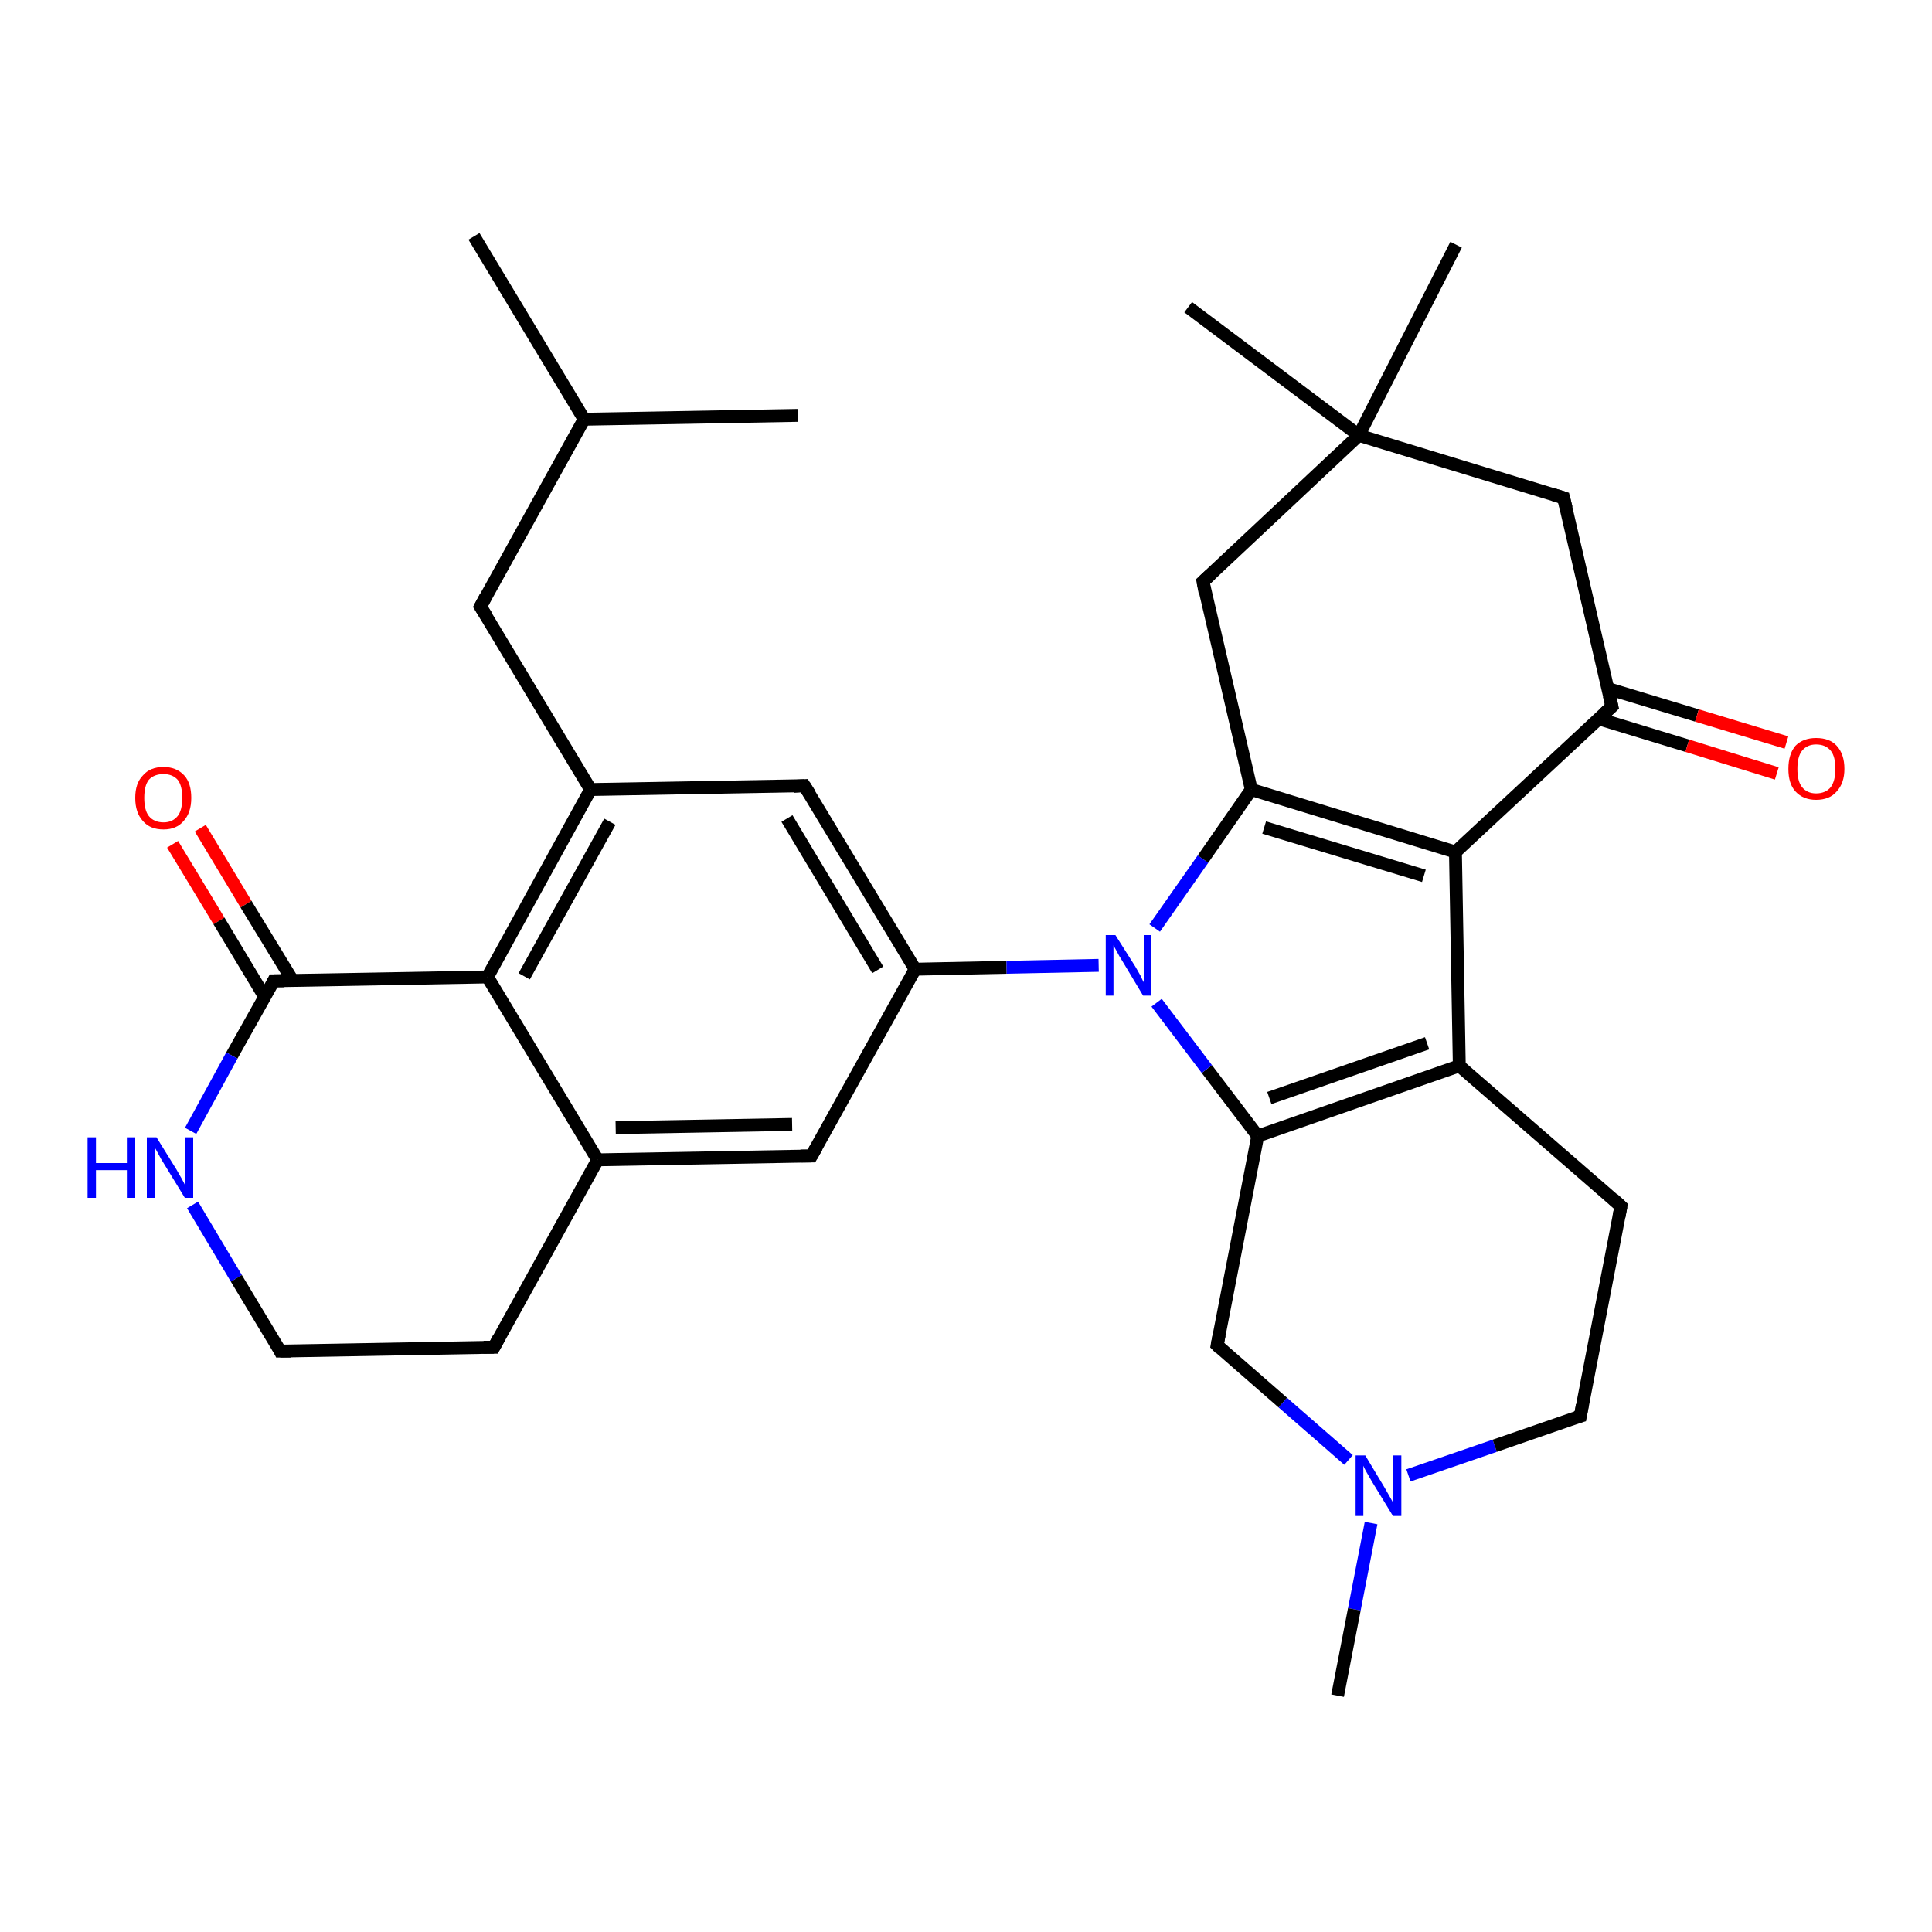 <?xml version='1.0' encoding='iso-8859-1'?>
<svg version='1.1' baseProfile='full'
              xmlns='http://www.w3.org/2000/svg'
                      xmlns:rdkit='http://www.rdkit.org/xml'
                      xmlns:xlink='http://www.w3.org/1999/xlink'
                  xml:space='preserve'
width='300px' height='300px' viewBox='0 0 300 300'>
<!-- END OF HEADER -->
<rect style='opacity:1.0;fill:#FFFFFF;stroke:none' width='300.0' height='300.0' x='0.0' y='0.0'> </rect>
<path class='bond-0 atom-0 atom-1' d='M 31.1,128.6 L 38.2,140.4' style='fill:none;fill-rule:evenodd;stroke:#FF0000;stroke-width:2.0px;stroke-linecap:butt;stroke-linejoin:miter;stroke-opacity:1' />
<path class='bond-0 atom-0 atom-1' d='M 38.2,140.4 L 45.4,152.2' style='fill:none;fill-rule:evenodd;stroke:#000000;stroke-width:2.0px;stroke-linecap:butt;stroke-linejoin:miter;stroke-opacity:1' />
<path class='bond-0 atom-0 atom-1' d='M 26.8,131.1 L 34.0,143.0' style='fill:none;fill-rule:evenodd;stroke:#FF0000;stroke-width:2.0px;stroke-linecap:butt;stroke-linejoin:miter;stroke-opacity:1' />
<path class='bond-0 atom-0 atom-1' d='M 34.0,143.0 L 41.1,154.8' style='fill:none;fill-rule:evenodd;stroke:#000000;stroke-width:2.0px;stroke-linecap:butt;stroke-linejoin:miter;stroke-opacity:1' />
<path class='bond-1 atom-1 atom-2' d='M 42.5,152.3 L 36.0,163.9' style='fill:none;fill-rule:evenodd;stroke:#000000;stroke-width:2.0px;stroke-linecap:butt;stroke-linejoin:miter;stroke-opacity:1' />
<path class='bond-1 atom-1 atom-2' d='M 36.0,163.9 L 29.6,175.6' style='fill:none;fill-rule:evenodd;stroke:#0000FF;stroke-width:2.0px;stroke-linecap:butt;stroke-linejoin:miter;stroke-opacity:1' />
<path class='bond-2 atom-2 atom-3' d='M 29.9,187.1 L 36.7,198.5' style='fill:none;fill-rule:evenodd;stroke:#0000FF;stroke-width:2.0px;stroke-linecap:butt;stroke-linejoin:miter;stroke-opacity:1' />
<path class='bond-2 atom-2 atom-3' d='M 36.7,198.5 L 43.5,209.8' style='fill:none;fill-rule:evenodd;stroke:#000000;stroke-width:2.0px;stroke-linecap:butt;stroke-linejoin:miter;stroke-opacity:1' />
<path class='bond-3 atom-3 atom-4' d='M 43.5,209.8 L 76.7,209.2' style='fill:none;fill-rule:evenodd;stroke:#000000;stroke-width:2.0px;stroke-linecap:butt;stroke-linejoin:miter;stroke-opacity:1' />
<path class='bond-4 atom-4 atom-5' d='M 76.7,209.2 L 92.8,180.1' style='fill:none;fill-rule:evenodd;stroke:#000000;stroke-width:2.0px;stroke-linecap:butt;stroke-linejoin:miter;stroke-opacity:1' />
<path class='bond-5 atom-5 atom-6' d='M 92.8,180.1 L 126.0,179.5' style='fill:none;fill-rule:evenodd;stroke:#000000;stroke-width:2.0px;stroke-linecap:butt;stroke-linejoin:miter;stroke-opacity:1' />
<path class='bond-5 atom-5 atom-6' d='M 95.6,175.1 L 123.0,174.6' style='fill:none;fill-rule:evenodd;stroke:#000000;stroke-width:2.0px;stroke-linecap:butt;stroke-linejoin:miter;stroke-opacity:1' />
<path class='bond-6 atom-6 atom-7' d='M 126.0,179.5 L 142.1,150.5' style='fill:none;fill-rule:evenodd;stroke:#000000;stroke-width:2.0px;stroke-linecap:butt;stroke-linejoin:miter;stroke-opacity:1' />
<path class='bond-7 atom-7 atom-8' d='M 142.1,150.5 L 156.3,150.2' style='fill:none;fill-rule:evenodd;stroke:#000000;stroke-width:2.0px;stroke-linecap:butt;stroke-linejoin:miter;stroke-opacity:1' />
<path class='bond-7 atom-7 atom-8' d='M 156.3,150.2 L 170.6,149.9' style='fill:none;fill-rule:evenodd;stroke:#0000FF;stroke-width:2.0px;stroke-linecap:butt;stroke-linejoin:miter;stroke-opacity:1' />
<path class='bond-8 atom-8 atom-9' d='M 179.3,144.1 L 186.8,133.4' style='fill:none;fill-rule:evenodd;stroke:#0000FF;stroke-width:2.0px;stroke-linecap:butt;stroke-linejoin:miter;stroke-opacity:1' />
<path class='bond-8 atom-8 atom-9' d='M 186.8,133.4 L 194.3,122.6' style='fill:none;fill-rule:evenodd;stroke:#000000;stroke-width:2.0px;stroke-linecap:butt;stroke-linejoin:miter;stroke-opacity:1' />
<path class='bond-9 atom-9 atom-10' d='M 194.3,122.6 L 226.0,132.3' style='fill:none;fill-rule:evenodd;stroke:#000000;stroke-width:2.0px;stroke-linecap:butt;stroke-linejoin:miter;stroke-opacity:1' />
<path class='bond-9 atom-9 atom-10' d='M 196.3,128.5 L 221.1,136.0' style='fill:none;fill-rule:evenodd;stroke:#000000;stroke-width:2.0px;stroke-linecap:butt;stroke-linejoin:miter;stroke-opacity:1' />
<path class='bond-10 atom-10 atom-11' d='M 226.0,132.3 L 226.6,165.5' style='fill:none;fill-rule:evenodd;stroke:#000000;stroke-width:2.0px;stroke-linecap:butt;stroke-linejoin:miter;stroke-opacity:1' />
<path class='bond-11 atom-11 atom-12' d='M 226.6,165.5 L 195.3,176.4' style='fill:none;fill-rule:evenodd;stroke:#000000;stroke-width:2.0px;stroke-linecap:butt;stroke-linejoin:miter;stroke-opacity:1' />
<path class='bond-11 atom-11 atom-12' d='M 221.6,162.0 L 197.1,170.5' style='fill:none;fill-rule:evenodd;stroke:#000000;stroke-width:2.0px;stroke-linecap:butt;stroke-linejoin:miter;stroke-opacity:1' />
<path class='bond-12 atom-12 atom-13' d='M 195.3,176.4 L 189.0,208.9' style='fill:none;fill-rule:evenodd;stroke:#000000;stroke-width:2.0px;stroke-linecap:butt;stroke-linejoin:miter;stroke-opacity:1' />
<path class='bond-13 atom-13 atom-14' d='M 189.0,208.9 L 199.2,217.8' style='fill:none;fill-rule:evenodd;stroke:#000000;stroke-width:2.0px;stroke-linecap:butt;stroke-linejoin:miter;stroke-opacity:1' />
<path class='bond-13 atom-13 atom-14' d='M 199.2,217.8 L 209.4,226.7' style='fill:none;fill-rule:evenodd;stroke:#0000FF;stroke-width:2.0px;stroke-linecap:butt;stroke-linejoin:miter;stroke-opacity:1' />
<path class='bond-14 atom-14 atom-15' d='M 218.7,229.1 L 232.1,224.5' style='fill:none;fill-rule:evenodd;stroke:#0000FF;stroke-width:2.0px;stroke-linecap:butt;stroke-linejoin:miter;stroke-opacity:1' />
<path class='bond-14 atom-14 atom-15' d='M 232.1,224.5 L 245.4,219.9' style='fill:none;fill-rule:evenodd;stroke:#000000;stroke-width:2.0px;stroke-linecap:butt;stroke-linejoin:miter;stroke-opacity:1' />
<path class='bond-15 atom-15 atom-16' d='M 245.4,219.9 L 251.7,187.3' style='fill:none;fill-rule:evenodd;stroke:#000000;stroke-width:2.0px;stroke-linecap:butt;stroke-linejoin:miter;stroke-opacity:1' />
<path class='bond-16 atom-14 atom-17' d='M 212.9,236.5 L 210.3,249.9' style='fill:none;fill-rule:evenodd;stroke:#0000FF;stroke-width:2.0px;stroke-linecap:butt;stroke-linejoin:miter;stroke-opacity:1' />
<path class='bond-16 atom-14 atom-17' d='M 210.3,249.9 L 207.7,263.3' style='fill:none;fill-rule:evenodd;stroke:#000000;stroke-width:2.0px;stroke-linecap:butt;stroke-linejoin:miter;stroke-opacity:1' />
<path class='bond-17 atom-10 atom-18' d='M 226.0,132.3 L 250.3,109.7' style='fill:none;fill-rule:evenodd;stroke:#000000;stroke-width:2.0px;stroke-linecap:butt;stroke-linejoin:miter;stroke-opacity:1' />
<path class='bond-18 atom-18 atom-19' d='M 248.2,111.6 L 262.0,115.8' style='fill:none;fill-rule:evenodd;stroke:#000000;stroke-width:2.0px;stroke-linecap:butt;stroke-linejoin:miter;stroke-opacity:1' />
<path class='bond-18 atom-18 atom-19' d='M 262.0,115.8 L 275.9,120.1' style='fill:none;fill-rule:evenodd;stroke:#FF0000;stroke-width:2.0px;stroke-linecap:butt;stroke-linejoin:miter;stroke-opacity:1' />
<path class='bond-18 atom-18 atom-19' d='M 249.6,106.9 L 263.5,111.1' style='fill:none;fill-rule:evenodd;stroke:#000000;stroke-width:2.0px;stroke-linecap:butt;stroke-linejoin:miter;stroke-opacity:1' />
<path class='bond-18 atom-18 atom-19' d='M 263.5,111.1 L 277.4,115.3' style='fill:none;fill-rule:evenodd;stroke:#FF0000;stroke-width:2.0px;stroke-linecap:butt;stroke-linejoin:miter;stroke-opacity:1' />
<path class='bond-19 atom-18 atom-20' d='M 250.3,109.7 L 242.8,77.3' style='fill:none;fill-rule:evenodd;stroke:#000000;stroke-width:2.0px;stroke-linecap:butt;stroke-linejoin:miter;stroke-opacity:1' />
<path class='bond-20 atom-20 atom-21' d='M 242.8,77.3 L 211.0,67.6' style='fill:none;fill-rule:evenodd;stroke:#000000;stroke-width:2.0px;stroke-linecap:butt;stroke-linejoin:miter;stroke-opacity:1' />
<path class='bond-21 atom-21 atom-22' d='M 211.0,67.6 L 186.8,90.3' style='fill:none;fill-rule:evenodd;stroke:#000000;stroke-width:2.0px;stroke-linecap:butt;stroke-linejoin:miter;stroke-opacity:1' />
<path class='bond-22 atom-21 atom-23' d='M 211.0,67.6 L 184.5,47.7' style='fill:none;fill-rule:evenodd;stroke:#000000;stroke-width:2.0px;stroke-linecap:butt;stroke-linejoin:miter;stroke-opacity:1' />
<path class='bond-23 atom-21 atom-24' d='M 211.0,67.6 L 226.1,38.0' style='fill:none;fill-rule:evenodd;stroke:#000000;stroke-width:2.0px;stroke-linecap:butt;stroke-linejoin:miter;stroke-opacity:1' />
<path class='bond-24 atom-7 atom-25' d='M 142.1,150.5 L 124.9,122.0' style='fill:none;fill-rule:evenodd;stroke:#000000;stroke-width:2.0px;stroke-linecap:butt;stroke-linejoin:miter;stroke-opacity:1' />
<path class='bond-24 atom-7 atom-25' d='M 136.3,150.6 L 122.2,127.1' style='fill:none;fill-rule:evenodd;stroke:#000000;stroke-width:2.0px;stroke-linecap:butt;stroke-linejoin:miter;stroke-opacity:1' />
<path class='bond-25 atom-25 atom-26' d='M 124.9,122.0 L 91.7,122.6' style='fill:none;fill-rule:evenodd;stroke:#000000;stroke-width:2.0px;stroke-linecap:butt;stroke-linejoin:miter;stroke-opacity:1' />
<path class='bond-26 atom-26 atom-27' d='M 91.7,122.6 L 75.7,151.7' style='fill:none;fill-rule:evenodd;stroke:#000000;stroke-width:2.0px;stroke-linecap:butt;stroke-linejoin:miter;stroke-opacity:1' />
<path class='bond-26 atom-26 atom-27' d='M 94.7,127.6 L 81.4,151.6' style='fill:none;fill-rule:evenodd;stroke:#000000;stroke-width:2.0px;stroke-linecap:butt;stroke-linejoin:miter;stroke-opacity:1' />
<path class='bond-27 atom-26 atom-28' d='M 91.7,122.6 L 74.6,94.2' style='fill:none;fill-rule:evenodd;stroke:#000000;stroke-width:2.0px;stroke-linecap:butt;stroke-linejoin:miter;stroke-opacity:1' />
<path class='bond-28 atom-28 atom-29' d='M 74.6,94.2 L 90.7,65.1' style='fill:none;fill-rule:evenodd;stroke:#000000;stroke-width:2.0px;stroke-linecap:butt;stroke-linejoin:miter;stroke-opacity:1' />
<path class='bond-29 atom-29 atom-30' d='M 90.7,65.1 L 73.6,36.7' style='fill:none;fill-rule:evenodd;stroke:#000000;stroke-width:2.0px;stroke-linecap:butt;stroke-linejoin:miter;stroke-opacity:1' />
<path class='bond-30 atom-29 atom-31' d='M 90.7,65.1 L 123.9,64.5' style='fill:none;fill-rule:evenodd;stroke:#000000;stroke-width:2.0px;stroke-linecap:butt;stroke-linejoin:miter;stroke-opacity:1' />
<path class='bond-31 atom-12 atom-8' d='M 195.3,176.4 L 187.4,166.0' style='fill:none;fill-rule:evenodd;stroke:#000000;stroke-width:2.0px;stroke-linecap:butt;stroke-linejoin:miter;stroke-opacity:1' />
<path class='bond-31 atom-12 atom-8' d='M 187.4,166.0 L 179.6,155.7' style='fill:none;fill-rule:evenodd;stroke:#0000FF;stroke-width:2.0px;stroke-linecap:butt;stroke-linejoin:miter;stroke-opacity:1' />
<path class='bond-32 atom-16 atom-11' d='M 251.7,187.3 L 226.6,165.5' style='fill:none;fill-rule:evenodd;stroke:#000000;stroke-width:2.0px;stroke-linecap:butt;stroke-linejoin:miter;stroke-opacity:1' />
<path class='bond-33 atom-22 atom-9' d='M 186.8,90.3 L 194.3,122.6' style='fill:none;fill-rule:evenodd;stroke:#000000;stroke-width:2.0px;stroke-linecap:butt;stroke-linejoin:miter;stroke-opacity:1' />
<path class='bond-34 atom-27 atom-5' d='M 75.7,151.7 L 92.8,180.1' style='fill:none;fill-rule:evenodd;stroke:#000000;stroke-width:2.0px;stroke-linecap:butt;stroke-linejoin:miter;stroke-opacity:1' />
<path class='bond-35 atom-27 atom-1' d='M 75.7,151.7 L 42.5,152.3' style='fill:none;fill-rule:evenodd;stroke:#000000;stroke-width:2.0px;stroke-linecap:butt;stroke-linejoin:miter;stroke-opacity:1' />
<path d='M 42.2,152.9 L 42.5,152.3 L 44.1,152.3' style='fill:none;stroke:#000000;stroke-width:2.0px;stroke-linecap:butt;stroke-linejoin:miter;stroke-opacity:1;' />
<path d='M 43.2,209.2 L 43.5,209.8 L 45.2,209.8' style='fill:none;stroke:#000000;stroke-width:2.0px;stroke-linecap:butt;stroke-linejoin:miter;stroke-opacity:1;' />
<path d='M 75.1,209.2 L 76.7,209.2 L 77.5,207.7' style='fill:none;stroke:#000000;stroke-width:2.0px;stroke-linecap:butt;stroke-linejoin:miter;stroke-opacity:1;' />
<path d='M 124.3,179.5 L 126.0,179.5 L 126.8,178.1' style='fill:none;stroke:#000000;stroke-width:2.0px;stroke-linecap:butt;stroke-linejoin:miter;stroke-opacity:1;' />
<path d='M 189.3,207.3 L 189.0,208.9 L 189.5,209.4' style='fill:none;stroke:#000000;stroke-width:2.0px;stroke-linecap:butt;stroke-linejoin:miter;stroke-opacity:1;' />
<path d='M 244.7,220.1 L 245.4,219.9 L 245.7,218.2' style='fill:none;stroke:#000000;stroke-width:2.0px;stroke-linecap:butt;stroke-linejoin:miter;stroke-opacity:1;' />
<path d='M 251.4,188.9 L 251.7,187.3 L 250.5,186.2' style='fill:none;stroke:#000000;stroke-width:2.0px;stroke-linecap:butt;stroke-linejoin:miter;stroke-opacity:1;' />
<path d='M 249.1,110.8 L 250.3,109.7 L 249.9,108.0' style='fill:none;stroke:#000000;stroke-width:2.0px;stroke-linecap:butt;stroke-linejoin:miter;stroke-opacity:1;' />
<path d='M 243.2,78.9 L 242.8,77.3 L 241.2,76.8' style='fill:none;stroke:#000000;stroke-width:2.0px;stroke-linecap:butt;stroke-linejoin:miter;stroke-opacity:1;' />
<path d='M 188.0,89.2 L 186.8,90.3 L 187.1,91.9' style='fill:none;stroke:#000000;stroke-width:2.0px;stroke-linecap:butt;stroke-linejoin:miter;stroke-opacity:1;' />
<path d='M 125.8,123.4 L 124.9,122.0 L 123.3,122.1' style='fill:none;stroke:#000000;stroke-width:2.0px;stroke-linecap:butt;stroke-linejoin:miter;stroke-opacity:1;' />
<path d='M 75.5,95.6 L 74.6,94.2 L 75.4,92.7' style='fill:none;stroke:#000000;stroke-width:2.0px;stroke-linecap:butt;stroke-linejoin:miter;stroke-opacity:1;' />
<path class='atom-0' d='M 21.0 123.9
Q 21.0 121.6, 22.2 120.4
Q 23.3 119.1, 25.4 119.1
Q 27.4 119.1, 28.6 120.4
Q 29.7 121.6, 29.7 123.9
Q 29.7 126.2, 28.5 127.5
Q 27.4 128.8, 25.4 128.8
Q 23.3 128.8, 22.2 127.5
Q 21.0 126.2, 21.0 123.9
M 25.4 127.7
Q 26.8 127.7, 27.6 126.7
Q 28.3 125.8, 28.3 123.9
Q 28.3 122.0, 27.6 121.1
Q 26.8 120.2, 25.4 120.2
Q 23.9 120.2, 23.1 121.1
Q 22.4 122.0, 22.4 123.9
Q 22.4 125.8, 23.1 126.7
Q 23.9 127.7, 25.4 127.7
' fill='#FF0000'/>
<path class='atom-2' d='M 13.6 176.6
L 14.9 176.6
L 14.9 180.6
L 19.7 180.6
L 19.7 176.6
L 21.0 176.6
L 21.0 186.0
L 19.7 186.0
L 19.7 181.7
L 14.9 181.7
L 14.9 186.0
L 13.6 186.0
L 13.6 176.6
' fill='#0000FF'/>
<path class='atom-2' d='M 24.3 176.6
L 27.4 181.6
Q 27.7 182.1, 28.2 183.0
Q 28.7 183.9, 28.7 184.0
L 28.7 176.6
L 30.0 176.6
L 30.0 186.0
L 28.7 186.0
L 25.4 180.6
Q 25.0 180.0, 24.6 179.2
Q 24.2 178.5, 24.1 178.3
L 24.1 186.0
L 22.8 186.0
L 22.8 176.6
L 24.3 176.6
' fill='#0000FF'/>
<path class='atom-8' d='M 173.2 145.2
L 176.3 150.1
Q 176.6 150.6, 177.1 151.5
Q 177.5 152.4, 177.6 152.5
L 177.6 145.2
L 178.8 145.2
L 178.8 154.6
L 177.5 154.6
L 174.2 149.1
Q 173.8 148.5, 173.4 147.7
Q 173.0 147.0, 172.9 146.8
L 172.9 154.6
L 171.7 154.6
L 171.7 145.2
L 173.2 145.2
' fill='#0000FF'/>
<path class='atom-14' d='M 212.0 226.0
L 215.0 231.0
Q 215.3 231.5, 215.8 232.4
Q 216.3 233.3, 216.3 233.3
L 216.3 226.0
L 217.6 226.0
L 217.6 235.4
L 216.3 235.4
L 213.0 230.0
Q 212.6 229.3, 212.2 228.6
Q 211.8 227.9, 211.7 227.6
L 211.7 235.4
L 210.5 235.4
L 210.5 226.0
L 212.0 226.0
' fill='#0000FF'/>
<path class='atom-19' d='M 277.7 119.4
Q 277.7 117.1, 278.8 115.8
Q 280.0 114.6, 282.0 114.6
Q 284.1 114.6, 285.2 115.8
Q 286.4 117.1, 286.4 119.4
Q 286.4 121.6, 285.2 122.9
Q 284.1 124.2, 282.0 124.2
Q 280.0 124.2, 278.8 122.9
Q 277.7 121.7, 277.7 119.4
M 282.0 123.2
Q 283.5 123.2, 284.3 122.2
Q 285.0 121.2, 285.0 119.4
Q 285.0 117.5, 284.3 116.6
Q 283.5 115.6, 282.0 115.6
Q 280.6 115.6, 279.8 116.6
Q 279.1 117.5, 279.1 119.4
Q 279.1 121.3, 279.8 122.2
Q 280.6 123.2, 282.0 123.2
' fill='#FF0000'/>
</svg>
